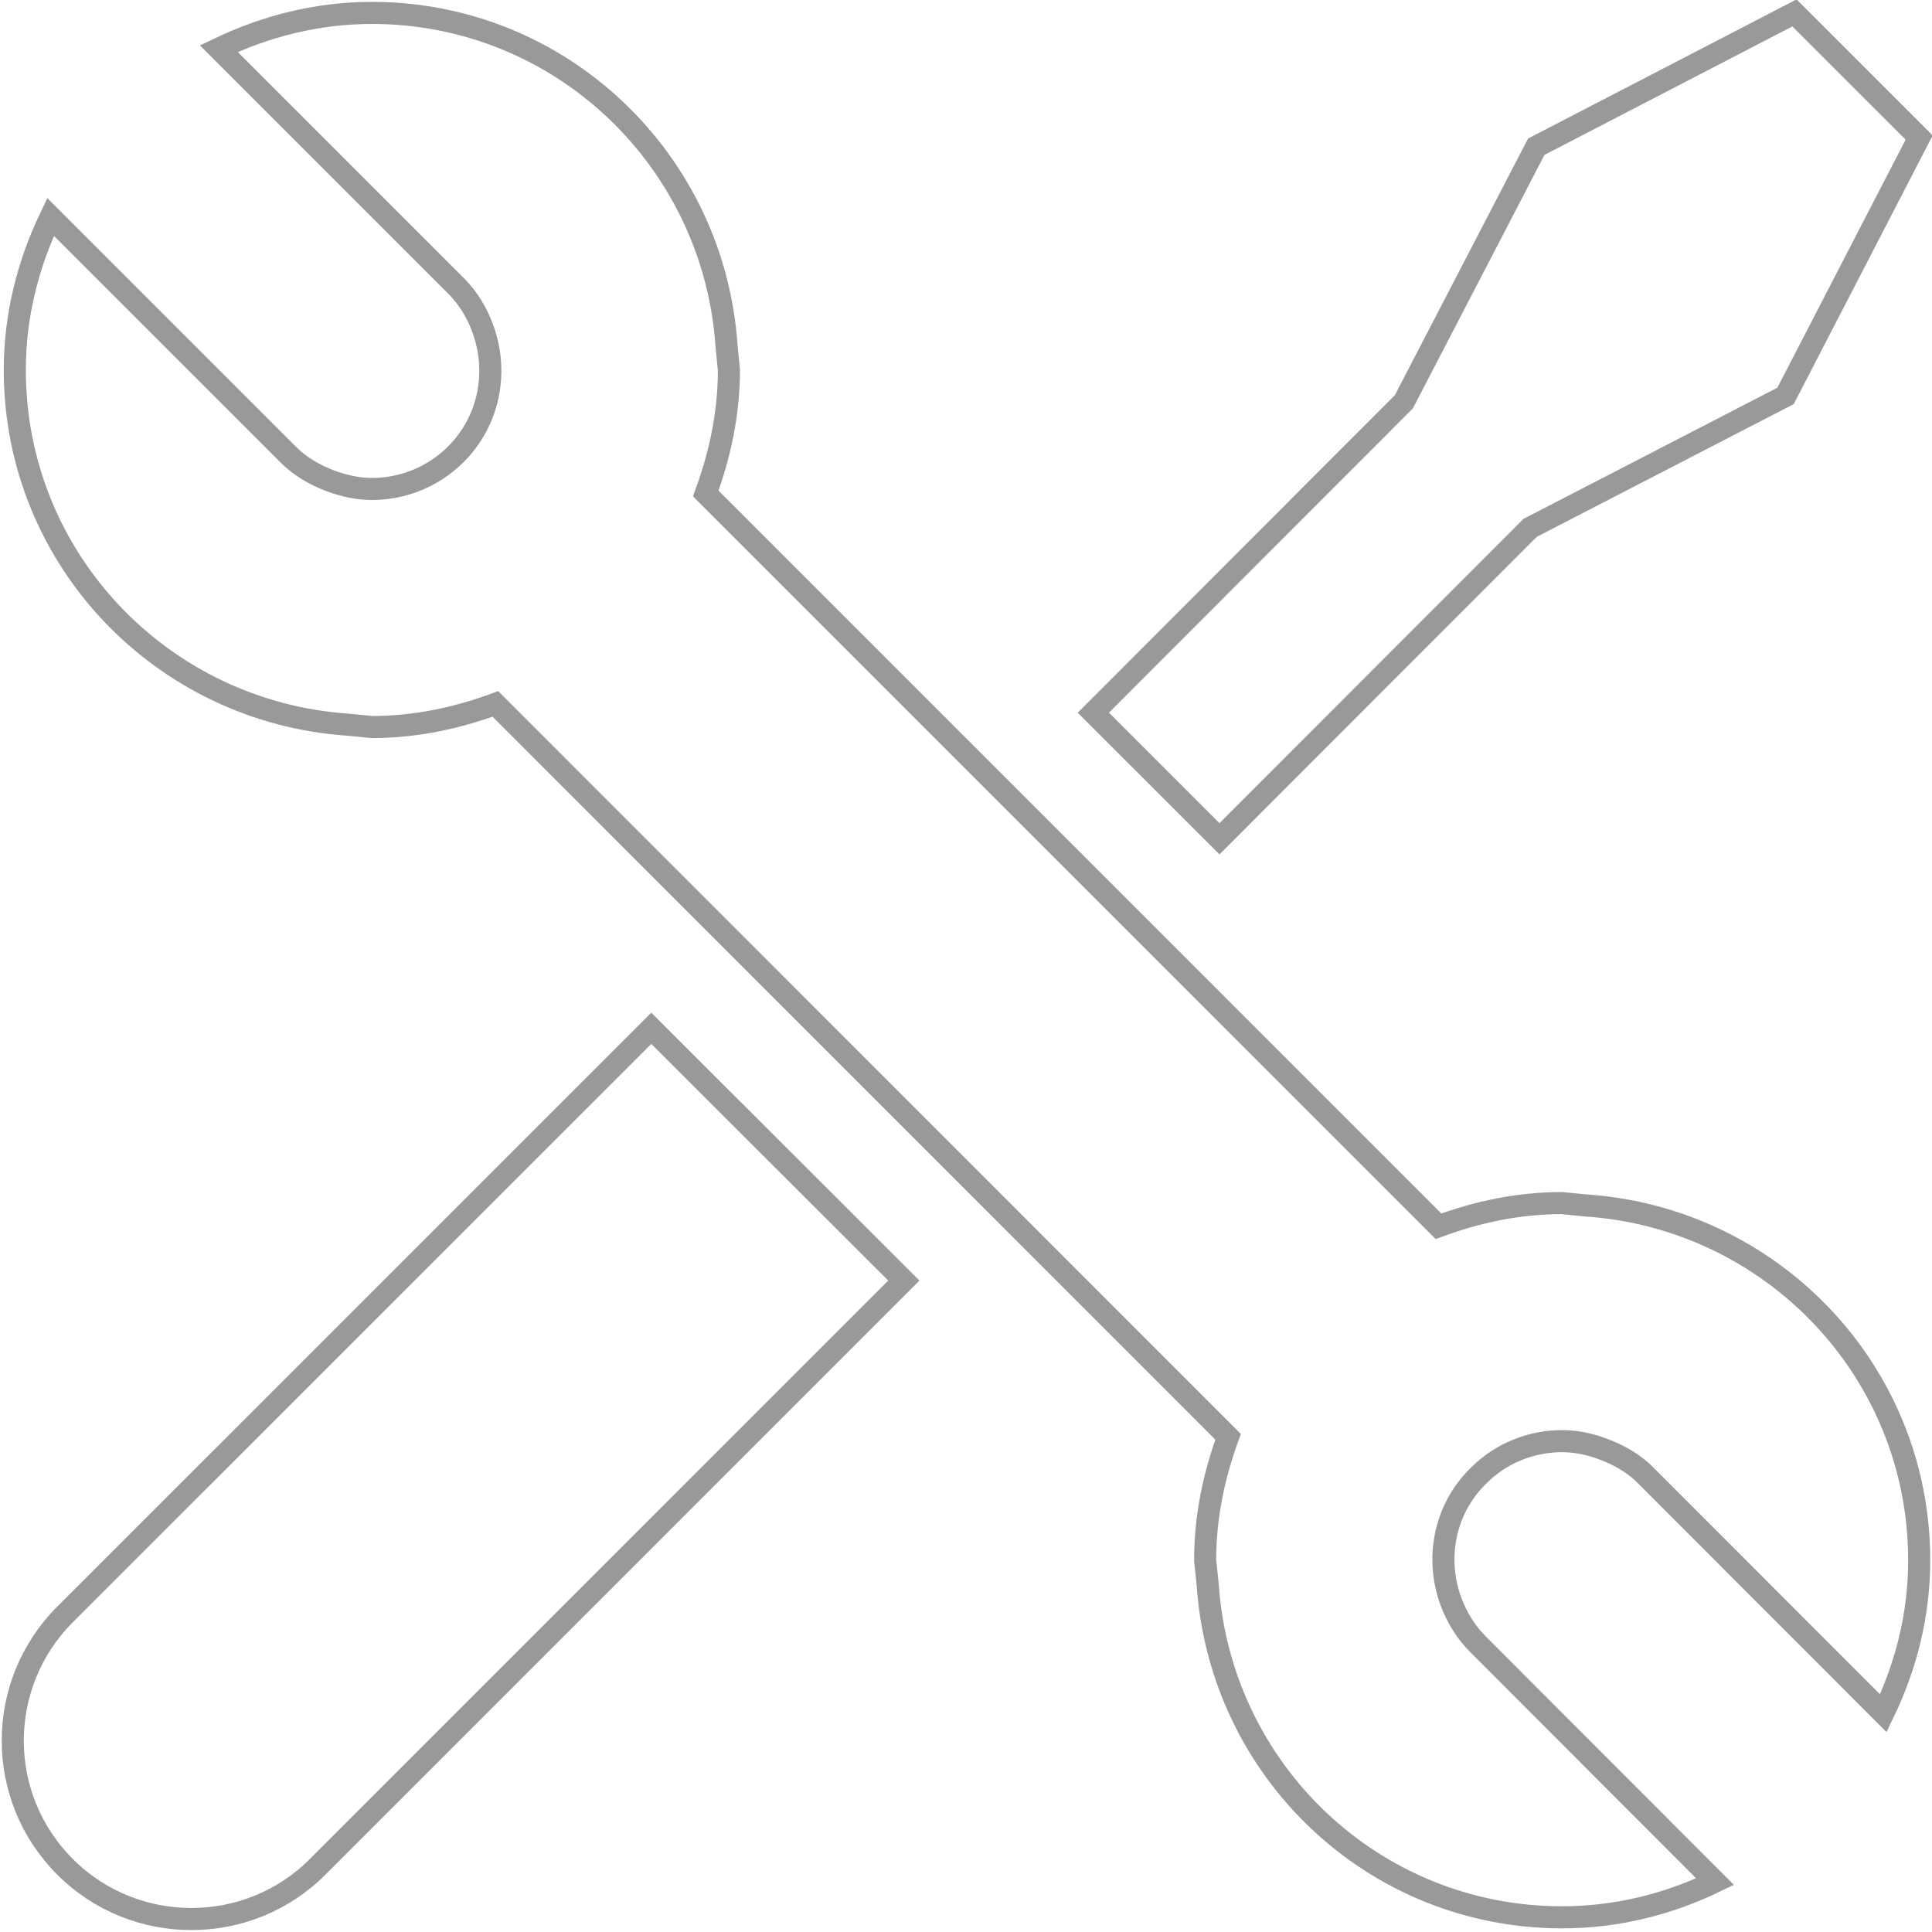 <?xml version="1.0" encoding="utf-8"?>
<!-- Generator: Adobe Illustrator 16.0.0, SVG Export Plug-In . SVG Version: 6.00 Build 0)  -->
<!DOCTYPE svg PUBLIC "-//W3C//DTD SVG 1.1//EN" "http://www.w3.org/Graphics/SVG/1.1/DTD/svg11.dtd">
<svg version="1.1" id="Layer_1" xmlns="http://www.w3.org/2000/svg" xmlns:xlink="http://www.w3.org/1999/xlink" x="0px" y="0px"
	 width="35px" height="35px" viewBox="0 0 35 35" style="enable-background:new 0 0 35 35;" xml:space="preserve">
<style type="text/css">
<![CDATA[
	.st0{opacity:0.4;}
	.st1{fill:none;stroke:#000000;stroke-width:0.4;stroke-miterlimit:10;}
]]>
</style>
<g class="st0">
	<g>
		<g>
			<g>
				<path class="st1" d="M1.179,29.246c-1.264,1.266-1.264,3.311,0,4.574c0.63,0.631,1.459,0.945,2.288,0.945
					c0.828,0,1.656-0.314,2.287-0.945l10.62-10.621l-4.575-4.57L1.179,29.246z"/>
				<polygon class="st1" points="27.719,9.563 32.347,7.172 34.767,2.492 32.508,0.234 27.831,2.658 25.432,7.279 19.807,12.911 
					22.092,15.195 				"/>
				<path class="st1" d="M28.731,21.838l-0.438-0.043c-0.786,0-1.535,0.162-2.233,0.42L12.785,8.939
					c0.258-0.699,0.42-1.447,0.42-2.236l-0.043-0.436c-0.228-3.366-3.001-6.033-6.425-6.033c-0.998,0-1.93,0.244-2.773,0.647
					l4.297,4.297c0.226,0.227,0.383,0.493,0.485,0.776c0.283,0.764,0.129,1.657-0.485,2.273C7.84,8.648,7.288,8.858,6.737,8.858
					c-0.254,0-0.507-0.056-0.749-0.146c-0.283-0.107-0.55-0.258-0.776-0.486L0.916,3.93C0.512,4.772,0.268,5.707,0.268,6.703
					c0,3.424,2.668,6.196,6.033,6.425l0.437,0.043c0.789,0,1.537-0.162,2.236-0.419l13.274,13.277
					c-0.256,0.699-0.416,1.447-0.416,2.236l0.046,0.436c0.225,3.369,2.997,6.033,6.421,6.033c0.995,0,1.932-0.24,2.771-0.646
					l-4.293-4.299c-0.227-0.225-0.385-0.494-0.491-0.773c-0.283-0.764-0.132-1.66,0.491-2.275c0.416-0.422,0.97-0.633,1.521-0.633
					c0.256,0,0.505,0.053,0.751,0.146c0.28,0.105,0.552,0.256,0.776,0.486l4.293,4.297c0.408-0.844,0.65-1.775,0.65-2.773
					C34.767,24.84,32.098,22.066,28.731,21.838z"/>
			</g>
		</g>
	</g>
</g>
</svg>

